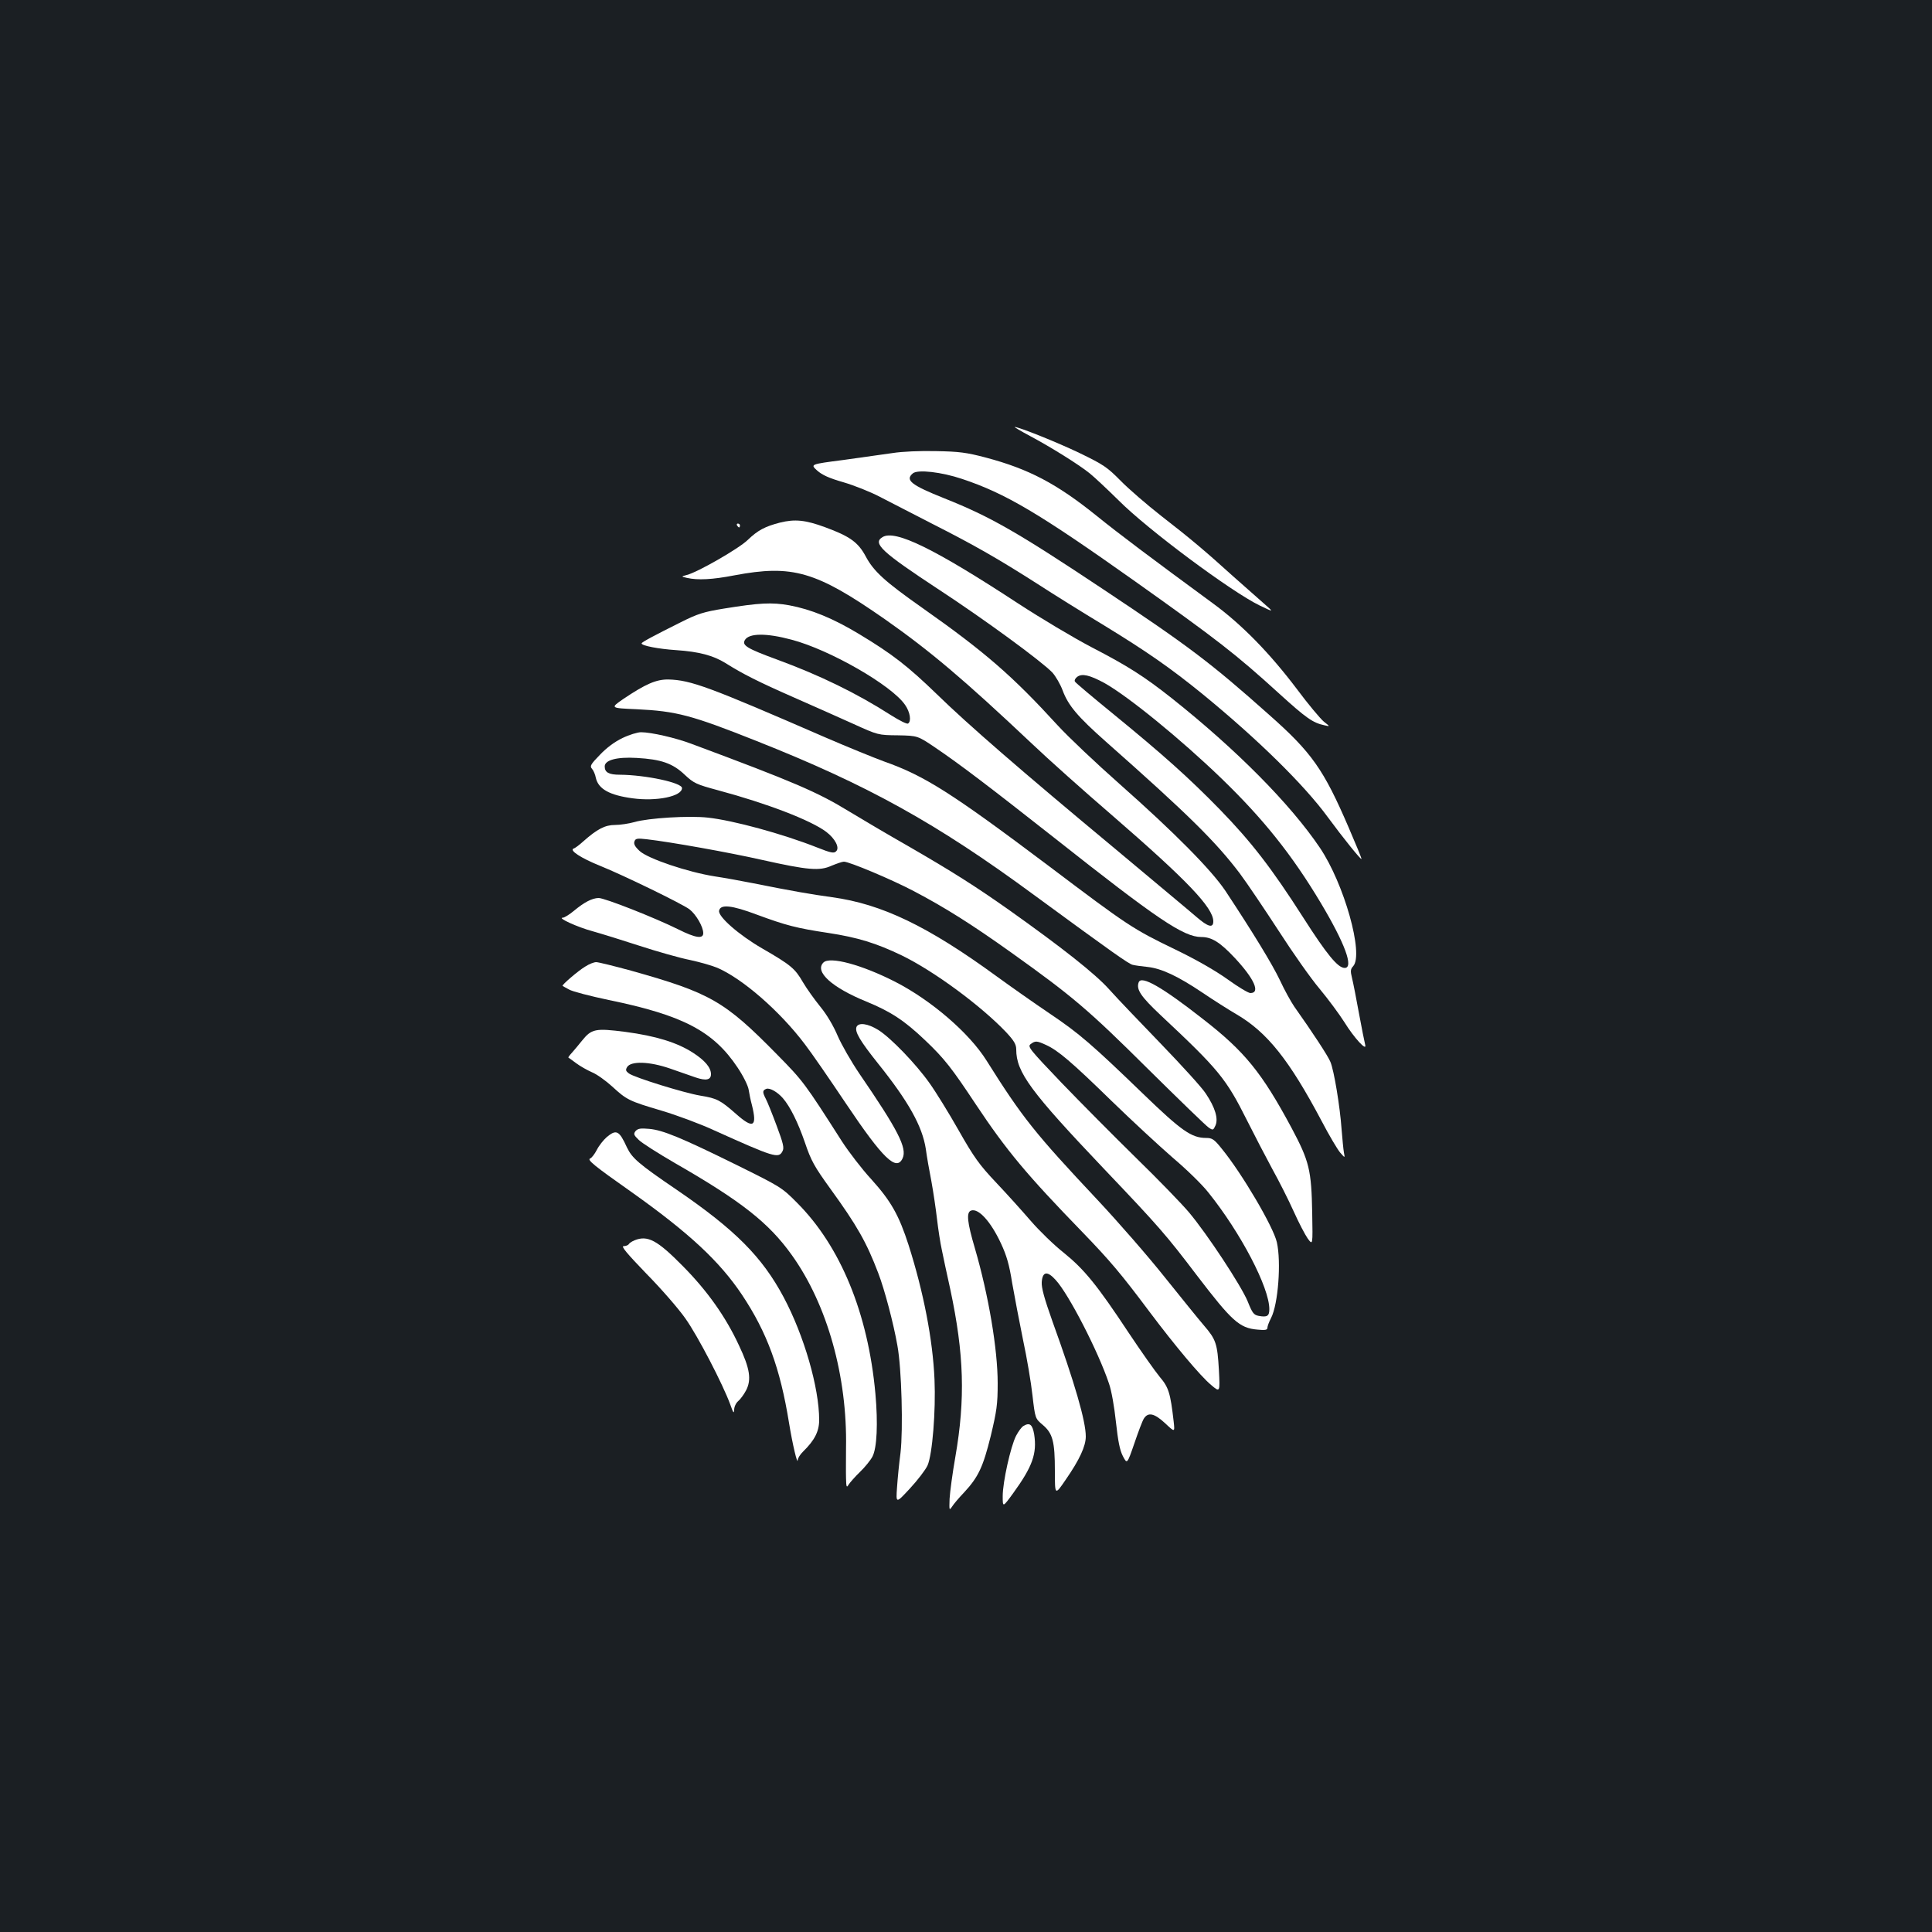 <?xml version="1.0" standalone="no"?>
<!DOCTYPE svg PUBLIC "-//W3C//DTD SVG 20010904//EN"
 "http://www.w3.org/TR/2001/REC-SVG-20010904/DTD/svg10.dtd">
<svg version="1.0" xmlns="http://www.w3.org/2000/svg"
 width="1000pt" height="1000pt" viewBox="0 0 1000 1000"
 preserveAspectRatio="xMidYMid meet">
<rect width="100%" height="100%" fill="#1b1f23"/>
<g transform="translate(0,1000) scale(0.1,-0.1)"
fill="#ffffff" stroke="none">
<path d="M5330 7744 c109 -58 253 -148 309 -193 24 -19 91 -82 150 -140 151
-152 583 -473 731 -545 75 -36 75 -36 20 12 -30 26 -100 88 -155 137 -147 133
-224 198 -375 315 -74 58 -169 140 -210 182 -68 69 -88 83 -210 142 -116 56
-316 136 -338 136 -4 0 31 -21 78 -46z"/>
<path d="M4620 7655 c-47 -7 -162 -23 -256 -36 -170 -22 -170 -22 -135 -54 27
-24 63 -40 136 -61 55 -16 141 -50 190 -76 50 -26 171 -88 270 -139 221 -112
344 -183 543 -310 83 -54 239 -151 345 -215 224 -137 346 -222 512 -357 286
-234 526 -470 648 -637 81 -110 170 -220 174 -216 2 1 -28 74 -66 162 -130
302 -191 389 -414 586 -301 268 -415 354 -857 648 -443 295 -584 376 -823 471
-170 68 -204 94 -162 129 25 21 148 7 255 -29 225 -75 397 -177 895 -530 425
-302 521 -376 746 -581 141 -128 174 -151 234 -164 30 -7 30 -7 -3 19 -18 15
-81 90 -139 168 -142 188 -286 335 -435 444 -327 240 -484 358 -603 454 -205
165 -350 242 -574 301 -98 26 -138 31 -256 33 -82 2 -175 -2 -225 -10z"/>
<path d="M4037 7295 c-77 -20 -114 -39 -167 -90 -45 -44 -259 -167 -315 -181
-30 -8 -30 -8 0 -15 57 -13 132 -9 246 13 302 57 423 21 779 -227 235 -165
408 -311 762 -645 84 -80 270 -246 413 -369 389 -337 525 -479 525 -550 0 -36
-27 -29 -86 22 -32 28 -221 185 -419 351 -497 413 -766 647 -925 802 -152 147
-232 209 -403 312 -136 82 -249 128 -362 149 -90 16 -153 13 -338 -17 -105
-17 -136 -27 -222 -70 -140 -70 -204 -104 -204 -110 -2 -12 88 -29 178 -35
120 -8 193 -28 256 -67 89 -56 170 -97 352 -177 98 -43 237 -105 308 -137 130
-59 130 -59 233 -60 102 -2 102 -2 195 -65 127 -86 283 -205 612 -464 534
-422 671 -515 763 -515 54 0 97 -27 173 -108 101 -108 134 -182 81 -182 -11 0
-64 32 -118 71 -63 45 -162 102 -272 155 -219 106 -242 121 -654 432 -504 379
-643 467 -853 541 -49 18 -187 74 -305 125 -600 261 -694 296 -810 299 -63 1
-118 -23 -234 -101 -68 -47 -68 -47 70 -53 205 -10 282 -30 619 -164 575 -228
930 -424 1438 -798 408 -299 490 -357 510 -361 12 -3 47 -8 78 -11 71 -8 155
-47 283 -133 56 -38 135 -88 176 -112 159 -93 273 -236 441 -553 38 -73 81
-145 95 -162 26 -30 26 -30 20 0 -3 17 -8 71 -12 120 -8 115 -39 305 -58 349
-12 30 -92 152 -187 286 -17 25 -51 86 -74 136 -40 84 -139 246 -283 464 -73
108 -261 299 -547 552 -121 107 -265 243 -320 303 -234 256 -375 379 -703 610
-192 135 -250 188 -291 265 -39 73 -82 104 -210 151 -103 38 -157 43 -234 24z
m60 -606 c198 -52 520 -237 588 -338 26 -37 33 -85 15 -96 -6 -4 -45 16 -88
43 -176 113 -369 207 -587 287 -161 59 -186 75 -169 103 22 35 111 36 241 1z"/>
<path d="M3815 7280 c3 -5 8 -10 11 -10 2 0 4 5 4 10 0 6 -5 10 -11 10 -5 0
-7 -4 -4 -10z"/>
<path d="M4568 7220 c-53 -32 -6 -76 292 -272 241 -158 530 -370 587 -429 17
-19 41 -60 53 -92 29 -79 79 -137 222 -264 430 -380 573 -522 696 -685 38 -51
128 -185 201 -297 72 -112 167 -247 212 -300 44 -53 101 -130 127 -171 52 -84
119 -156 108 -117 -3 12 -18 85 -32 162 -14 77 -30 159 -36 183 -9 36 -8 46 6
61 56 62 -47 428 -173 614 -152 225 -431 507 -766 773 -143 113 -226 166 -415
264 -92 48 -263 150 -381 227 -432 283 -636 383 -701 343z m1148 -755 c122
-68 396 -291 608 -496 215 -208 363 -393 512 -642 126 -211 172 -337 124 -337
-35 0 -92 69 -214 260 -165 258 -269 392 -431 559 -161 165 -294 284 -557 499
-103 84 -191 158 -194 164 -4 6 1 17 12 25 25 18 64 9 140 -32z"/>
<path d="M3222 6180 c-40 -19 -82 -50 -117 -87 -48 -49 -53 -59 -41 -72 8 -9
17 -30 20 -47 13 -58 71 -90 190 -106 125 -17 256 10 256 53 0 28 -189 68
-321 69 -58 0 -79 12 -79 43 0 33 63 50 165 44 127 -7 187 -28 249 -87 47 -44
60 -50 171 -80 254 -68 483 -156 562 -216 46 -35 70 -82 51 -100 -11 -12 -27
-9 -100 20 -177 70 -434 140 -564 154 -96 11 -309 -2 -380 -23 -29 -8 -74 -15
-101 -15 -51 0 -92 -21 -164 -85 -20 -18 -42 -35 -50 -37 -24 -9 39 -50 136
-89 126 -51 423 -196 463 -225 35 -27 72 -91 72 -124 0 -31 -40 -25 -128 19
-118 59 -384 164 -414 163 -34 -1 -74 -22 -127 -66 -24 -20 -50 -36 -58 -36
-31 0 76 -49 154 -70 43 -12 153 -46 245 -76 92 -30 209 -63 260 -73 51 -11
114 -29 140 -40 131 -56 325 -225 454 -396 34 -44 129 -182 212 -306 192 -286
262 -354 294 -284 24 53 -24 146 -224 438 -42 62 -92 149 -112 195 -21 50 -56
110 -89 150 -30 37 -71 94 -91 128 -41 71 -62 89 -211 175 -121 70 -229 165
-223 195 6 35 65 29 195 -20 152 -56 205 -70 371 -95 151 -23 248 -53 379
-116 167 -81 411 -261 541 -398 41 -44 52 -63 52 -89 0 -118 74 -218 459 -623
278 -292 318 -338 475 -545 182 -238 221 -274 314 -282 40 -4 52 -2 52 9 0 8
8 30 19 51 37 72 53 290 30 392 -18 80 -181 357 -285 484 -39 49 -50 56 -80
56 -77 0 -128 36 -329 230 -262 253 -329 311 -479 412 -83 56 -208 144 -278
195 -355 259 -594 374 -851 409 -108 15 -202 31 -412 73 -55 11 -143 27 -196
35 -139 22 -344 91 -388 131 -25 23 -32 37 -27 50 5 15 14 17 64 11 122 -14
425 -68 597 -107 238 -53 297 -58 359 -30 27 11 55 21 64 21 28 0 247 -92 361
-152 162 -85 300 -172 506 -319 318 -227 400 -297 706 -601 161 -159 303 -297
316 -305 21 -14 23 -13 34 11 16 35 -1 93 -50 166 -19 30 -124 145 -231 256
-107 111 -228 237 -268 282 -73 82 -246 218 -522 414 -172 121 -288 195 -520
329 -102 58 -239 139 -305 179 -163 100 -284 152 -816 350 -82 31 -209 60
-261 60 -18 0 -61 -13 -96 -30z m2193 -1589 c61 -28 130 -86 338 -289 106
-103 249 -235 318 -295 70 -59 153 -140 184 -180 167 -208 315 -491 315 -603
0 -36 -11 -43 -55 -35 -26 5 -33 15 -57 75 -34 82 -209 348 -304 461 -37 44
-160 171 -273 281 -113 111 -287 286 -386 389 -167 175 -178 188 -160 201 24
18 32 17 80 -5z"/>
<path d="M4262 5018 c-47 -47 43 -129 222 -202 127 -52 198 -99 305 -201 99
-94 137 -143 261 -330 161 -242 264 -365 555 -665 139 -144 197 -212 345 -410
133 -177 263 -332 318 -378 47 -40 47 -40 41 77 -8 137 -15 158 -78 231 -26
30 -117 143 -203 250 -85 107 -242 287 -348 400 -324 345 -388 425 -574 721
-89 142 -285 311 -472 407 -174 89 -339 133 -372 100z"/>
<path d="M3029 4997 c-37 -22 -124 -97 -117 -100 1 -1 17 -10 34 -19 17 -10
110 -34 205 -54 385 -79 542 -162 667 -350 29 -43 54 -94 57 -114 3 -19 10
-55 17 -80 28 -113 7 -125 -83 -45 -81 71 -98 80 -184 94 -84 14 -342 94 -370
115 -16 12 -18 18 -9 33 20 32 115 29 220 -7 49 -17 110 -38 135 -47 53 -18
79 -13 79 17 0 34 -31 71 -93 111 -82 53 -192 87 -350 108 -156 20 -175 16
-225 -46 -15 -19 -37 -45 -50 -60 -13 -14 -22 -26 -20 -27 2 -1 20 -14 40 -29
20 -15 57 -36 82 -47 25 -10 72 -44 105 -74 75 -69 87 -75 256 -125 77 -23
199 -68 270 -101 311 -140 335 -148 355 -109 10 17 4 41 -30 132 -23 62 -48
124 -56 139 -18 35 -18 44 2 52 18 7 58 -16 86 -48 38 -44 78 -125 114 -229
32 -95 49 -125 132 -240 139 -192 187 -277 248 -437 32 -83 79 -260 99 -375
22 -120 30 -433 16 -555 -7 -52 -15 -133 -18 -179 -6 -84 -6 -84 67 -5 40 43
81 97 91 119 25 57 43 282 36 445 -9 207 -57 453 -134 695 -50 155 -91 228
-193 341 -49 53 -117 142 -152 196 -193 302 -200 312 -337 451 -271 276 -345
318 -755 433 -88 24 -169 44 -180 44 -12 0 -37 -10 -57 -23z"/>
<path d="M5894 4916 c-14 -37 10 -73 114 -171 300 -281 338 -327 447 -545 37
-74 96 -187 130 -250 35 -63 85 -162 111 -220 26 -58 59 -121 73 -141 26 -35
26 -35 23 130 -4 226 -15 270 -107 443 -154 287 -243 396 -458 563 -213 167
-319 227 -333 191z"/>
<path d="M4433 4684 c-9 -25 18 -71 112 -189 158 -197 229 -325 247 -442 5
-38 18 -113 29 -168 10 -55 23 -143 29 -195 6 -52 17 -124 25 -160 7 -36 27
-128 44 -205 71 -334 78 -565 26 -865 -15 -85 -28 -183 -30 -218 -2 -59 -2
-62 13 -40 8 13 36 46 62 73 74 80 98 131 138 292 31 130 36 164 36 273 0 176
-47 455 -118 699 -40 135 -45 186 -20 195 38 14 102 -56 155 -170 29 -62 43
-110 58 -205 12 -68 37 -200 56 -293 20 -93 42 -223 49 -288 14 -120 14 -120
53 -153 52 -44 63 -86 63 -239 0 -127 0 -127 56 -45 72 104 104 174 104 224 0
79 -57 276 -172 594 -43 121 -58 176 -56 205 4 55 29 59 72 11 67 -72 221
-371 276 -536 13 -36 28 -123 36 -199 11 -100 20 -146 36 -177 22 -42 22 -42
59 65 20 59 42 118 50 130 22 34 54 27 110 -25 50 -47 50 -47 44 8 -17 149
-26 178 -72 232 -24 29 -96 131 -160 227 -164 248 -230 329 -336 415 -51 40
-128 115 -172 166 -44 51 -125 141 -180 199 -86 91 -114 130 -194 271 -51 90
-119 200 -150 243 -70 99 -200 234 -265 275 -55 34 -103 40 -113 15z"/>
<path d="M3290 4146 c-12 -15 -10 -21 16 -46 16 -16 101 -70 189 -121 343
-197 485 -309 604 -476 183 -256 287 -627 280 -998 0 -55 -1 -125 0 -155 1
-47 3 -52 13 -35 7 11 33 41 59 66 26 25 55 61 65 80 23 45 29 170 15 326 -38
416 -181 763 -406 988 -78 79 -86 83 -310 194 -290 143 -385 182 -455 188 -44
4 -58 2 -70 -11z"/>
<path d="M3140 4114 c-17 -15 -40 -44 -51 -66 -11 -21 -26 -41 -34 -44 -18 -7
19 -37 215 -175 297 -211 454 -357 570 -530 130 -195 198 -380 244 -664 18
-111 44 -220 45 -192 1 10 13 30 29 45 58 57 82 103 82 162 0 167 -78 437
-184 636 -111 208 -250 348 -551 554 -200 136 -233 165 -260 221 -40 88 -55
95 -105 53z"/>
<path d="M3284 3580 c-12 -5 -25 -13 -29 -19 -3 -6 -16 -11 -27 -11 -15 0 15
-36 118 -143 77 -78 168 -183 202 -232 64 -90 194 -341 232 -445 15 -43 19
-49 20 -27 0 15 9 35 21 45 11 9 30 35 41 56 28 55 20 112 -37 232 -69 149
-165 284 -291 411 -132 134 -182 161 -250 133z"/>
<path d="M5297 2619 c-9 -5 -26 -28 -38 -51 -28 -55 -69 -239 -69 -312 0 -59
0 -59 54 15 100 138 124 205 109 304 -9 52 -23 64 -56 44z"/>
</g>
</svg>
